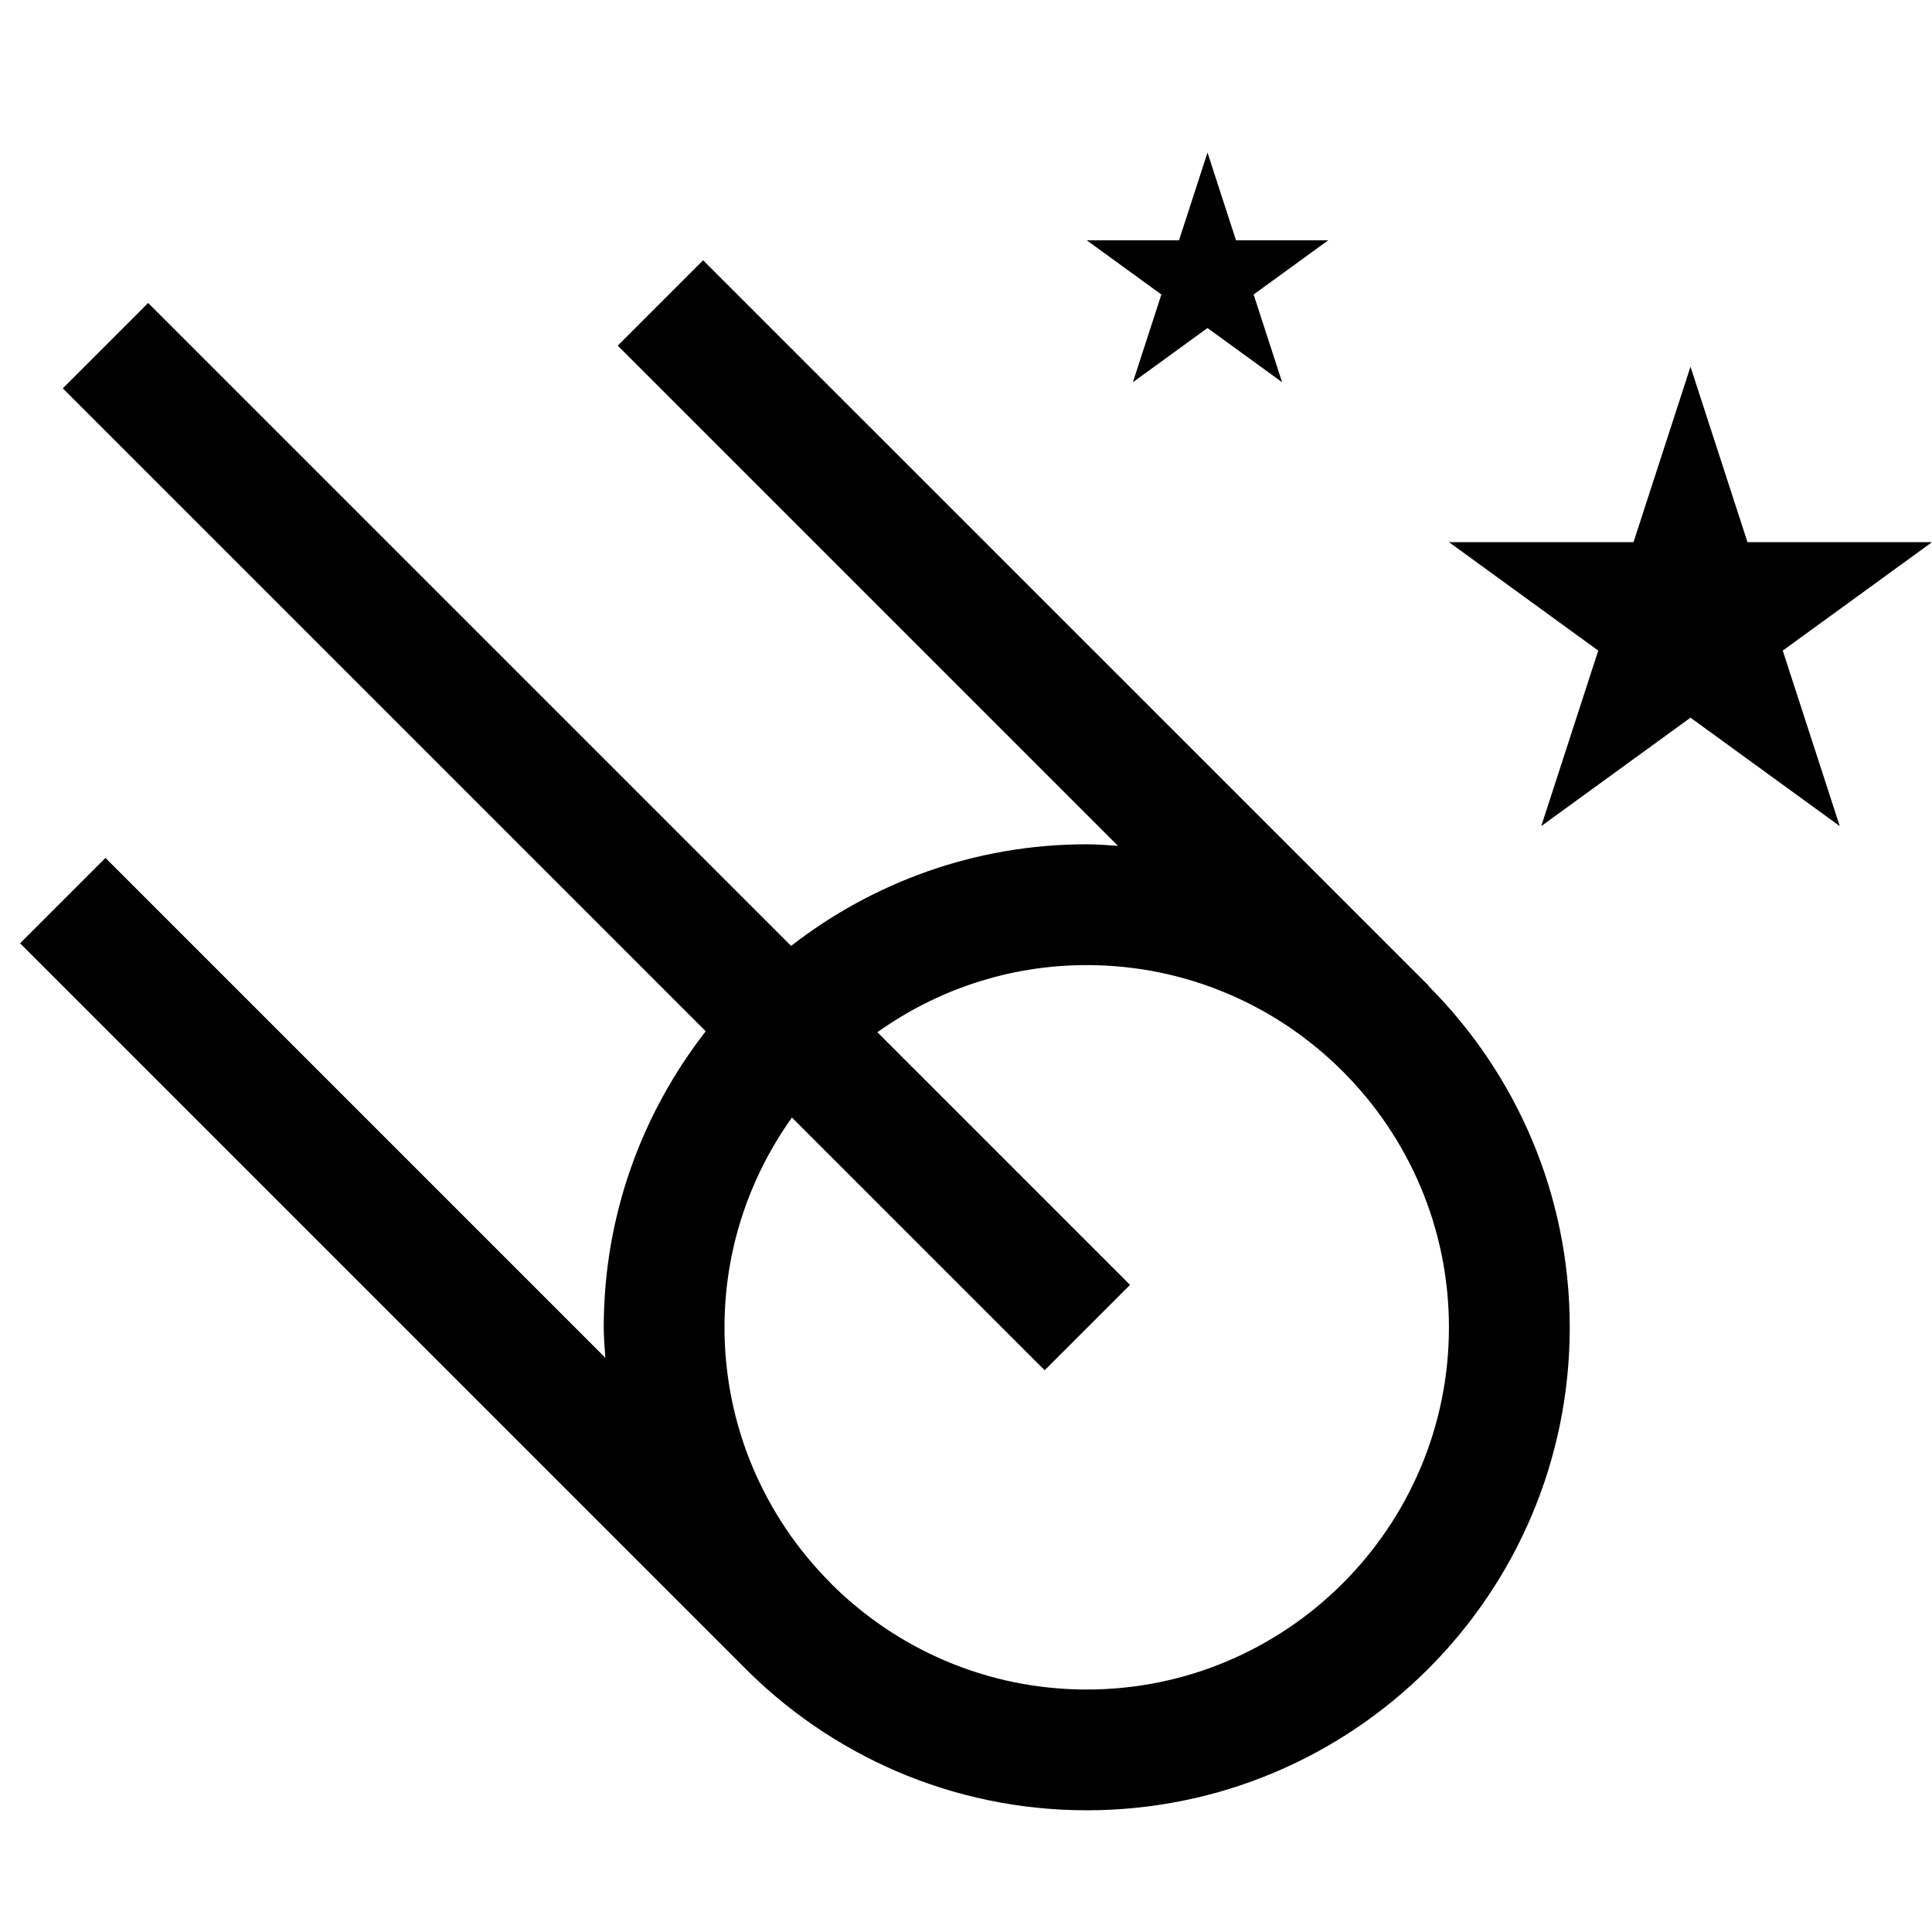 <svg xmlns="http://www.w3.org/2000/svg" xmlns:xlink="http://www.w3.org/1999/xlink" width="32" height="32" x="0" y="0" enable-background="new 0 0 32 32" version="1.1" viewBox="0 0 32 32" xml:space="preserve"><g id="Layer_1"><g><polygon points="32 8.98 28.944 8.98 28 6.074 27.056 8.98 24 8.98 26.472 10.776 25.528 13.683 28 11.887 30.472 13.683 29.528 10.776"/><polygon points="18.764 6.331 20 5.433 21.236 6.331 20.764 4.878 22 3.98 20.472 3.98 20 2.527 19.528 3.98 18 3.98 19.236 4.878"/><path d="M23.667,16.331L11.646,4.311l-1.414,1.414l8.285,8.285c-0.172-0.011-0.343-0.026-0.517-0.026 c-1.847,0-3.543,0.632-4.897,1.683L2.454,5.018L1.04,6.432l10.649,10.649C10.634,18.436,10,20.134,10,21.984 c0,0.17,0.015,0.337,0.026,0.505L1.747,14.21l-1.414,1.414l11.949,11.949c1.452,1.486,3.476,2.411,5.718,2.411 c4.418,0,8-3.582,8-8c0-2.205-0.893-4.202-2.336-5.649L23.667,16.331z M18,27.984c-1.651,0-3.147-0.67-4.233-1.752l0.001-0.001 l-0.028-0.029C12.665,25.118,12,23.627,12,21.984c0-1.295,0.417-2.493,1.117-3.474l4.186,4.186l1.414-1.414l-4.185-4.185 c0.98-0.698,2.175-1.112,3.467-1.112c3.308,0,6,2.692,6,6S21.308,27.984,18,27.984z"/></g></g></svg>